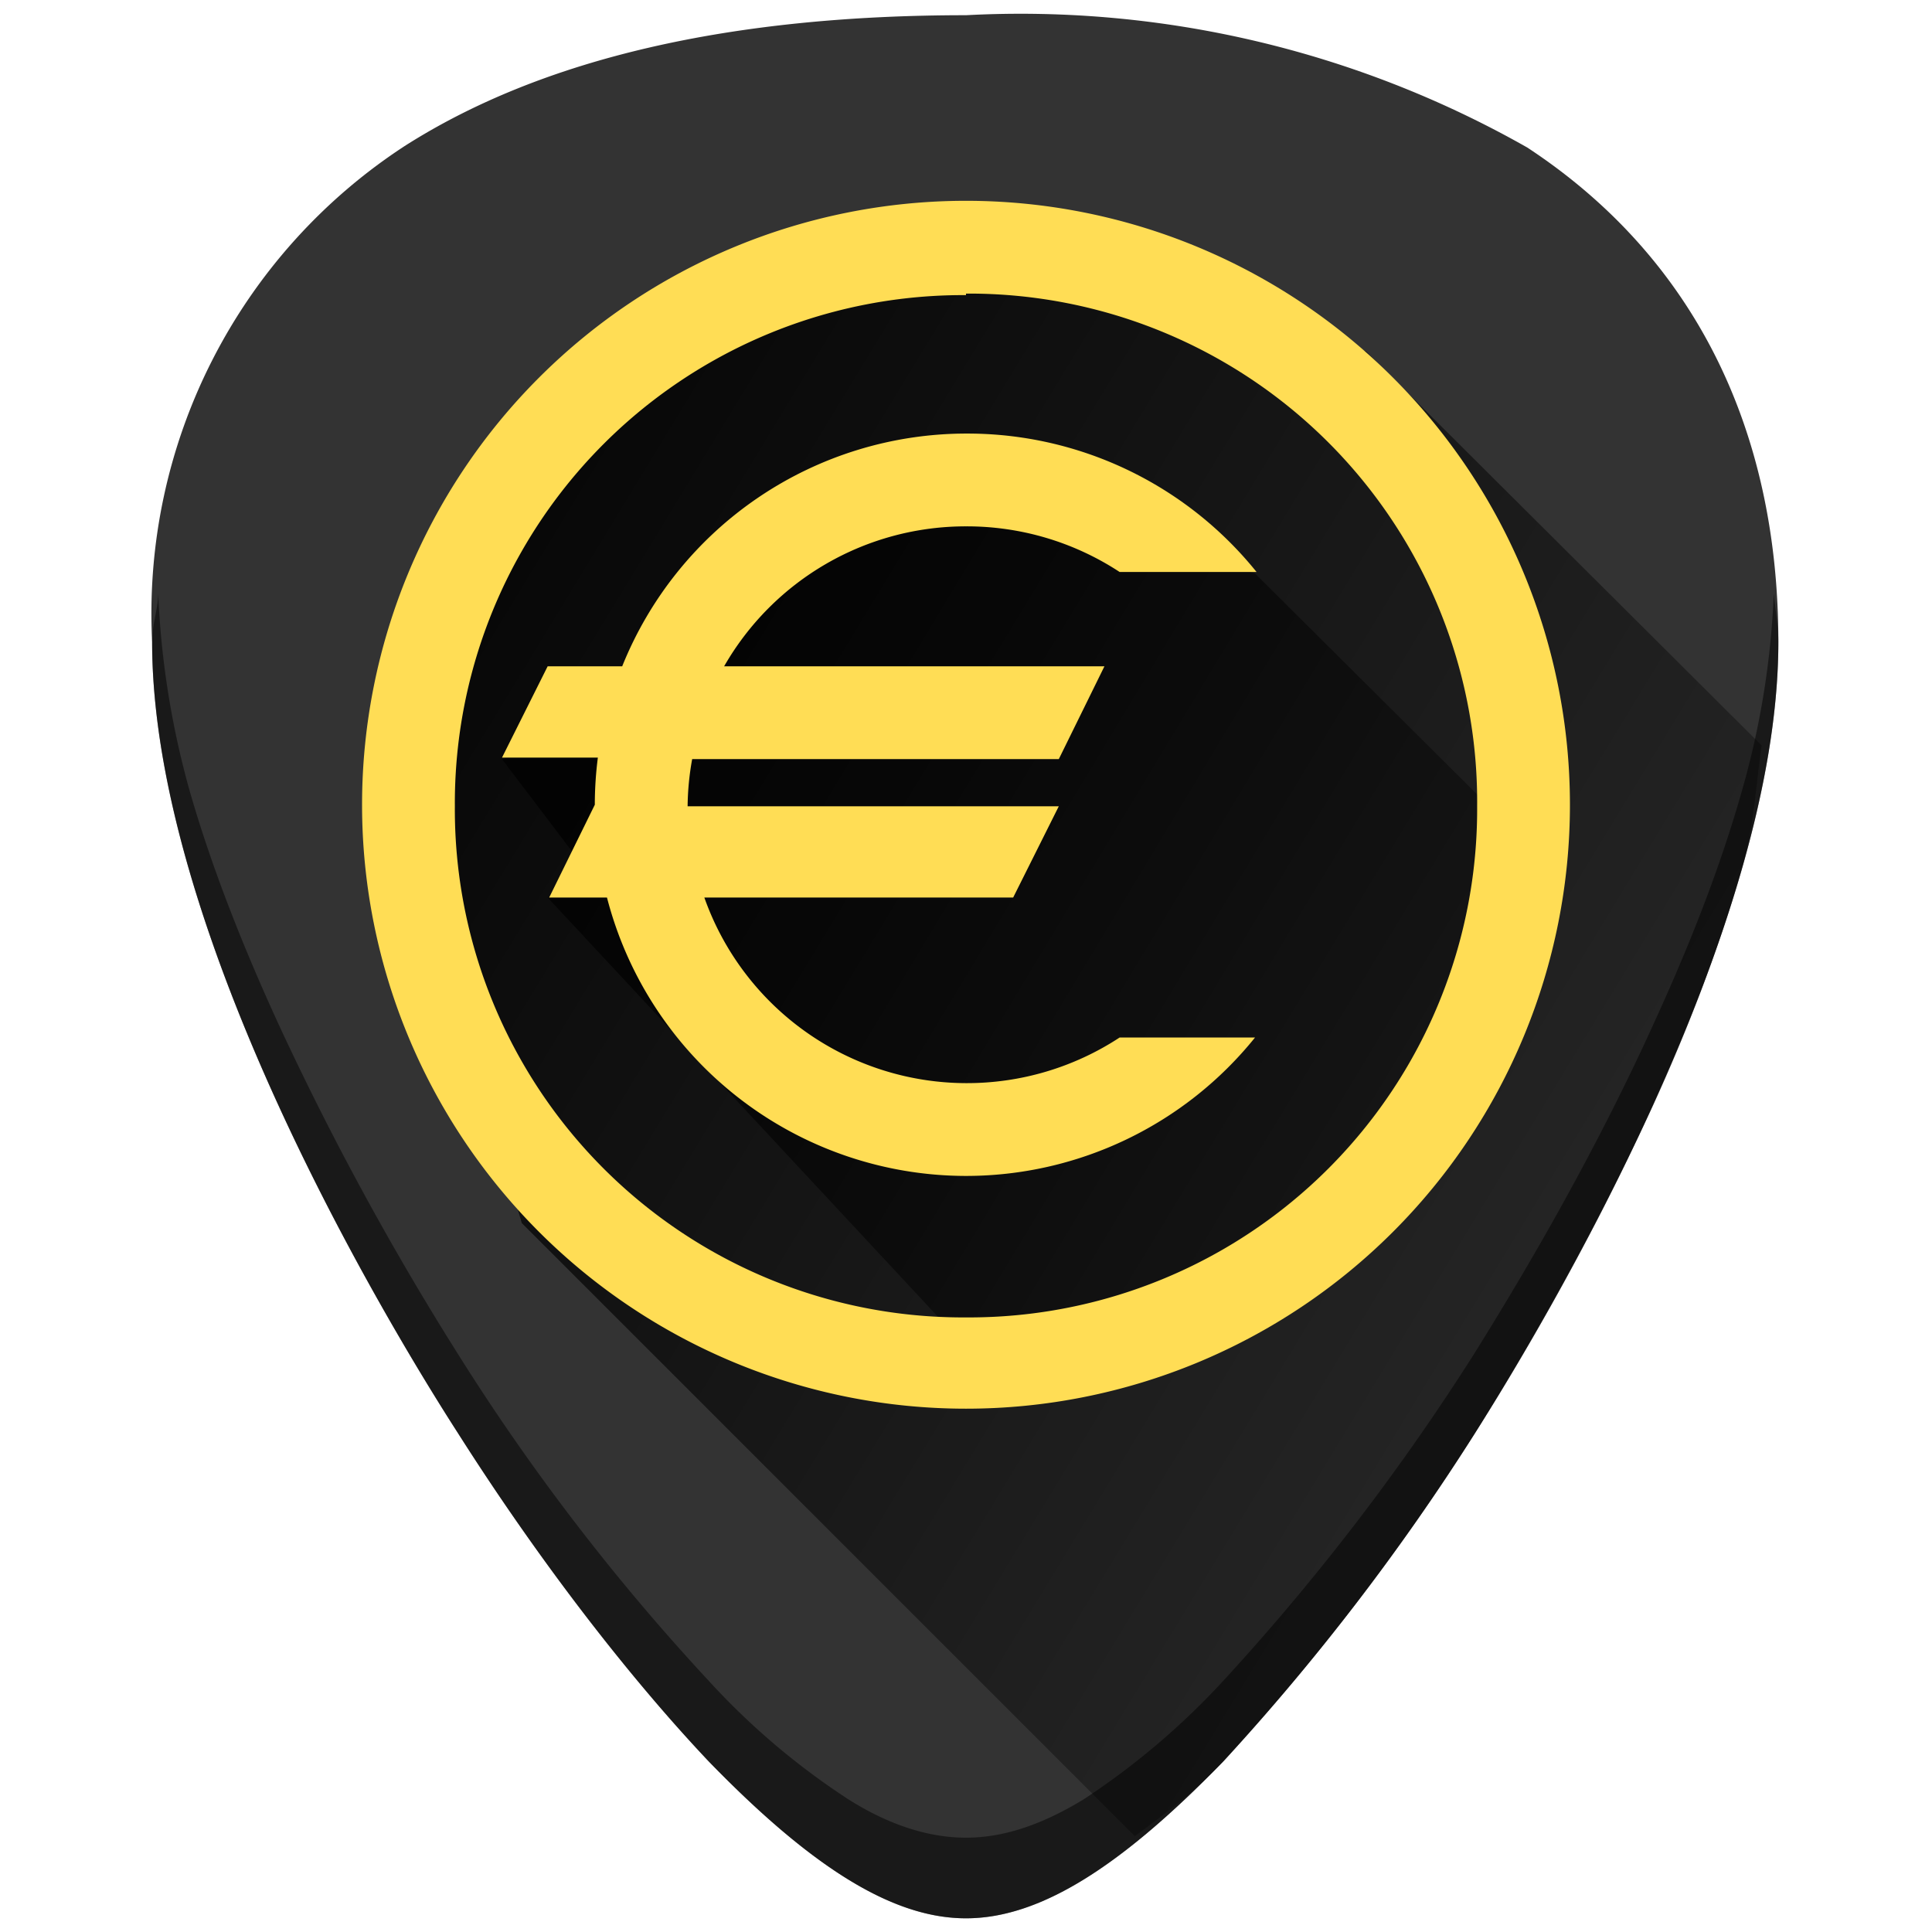 <svg xmlns="http://www.w3.org/2000/svg" xmlns:xlink="http://www.w3.org/1999/xlink" width="48" height="48" viewBox="0 0 12.7 12.7"><defs><linearGradient id="b"><stop offset="0"/><stop offset="1" stop-opacity="0"/></linearGradient><linearGradient id="a"><stop offset="0"/><stop offset="1" stop-opacity="0"/></linearGradient><linearGradient xlink:href="#a" id="d" x1=".92" y1="1.86" x2="13.51" y2="9.44" gradientUnits="userSpaceOnUse"/><linearGradient xlink:href="#b" id="c" gradientUnits="userSpaceOnUse" x1="1.73" y1="1.93" x2="14.32" y2="9.58"/></defs><path d="M6.35.1C4.81.1 3.57.38 2.66.96A3.67 3.67 0 0 0 1 4.22c0 1.91 1.54 4.47 2.01 5.2.54.85 1.13 1.61 1.65 2.16.68.7 1.21 1.03 1.69 1.03s1.01-.33 1.69-1.03a15.2 15.2 0 0 0 1.65-2.15c.47-.74 2-3.3 2-5.21 0-1.42-.57-2.54-1.65-3.25A6.75 6.75 0 0 0 6.35.1z" fill="#333"/><path d="M7.46 12.07c.2-.15.37-.27.58-.49a15.2 15.2 0 0 0 1.65-2.15c.23-.37.73-1.2 1.18-2.17.22-.48.42-1 .57-1.52.09-.29.1-.56.14-.84l-2.6-2.59-1.82-.59-2.22.1L3 3.48 2.7 5.54l.73 2.5z" fill="url(#c)"/><path d="M6.57 9.09a3.8 3.8 0 0 0 3.52-3.02c.03-.14.03-.29.04-.43L8.25 3.77l-2-.64-1.5.67-.4.9-1.05.29.69.91H3.6z" fill="url(#d)"/><path d="M6.35 2.85a2.44 2.44 0 0 0-2.26 1.53H3.6l-.3.6h.63a2.44 2.44 0 0 0-.02.31l-.3.61h.38a2.44 2.44 0 0 0 2.36 1.83 2.44 2.44 0 0 0 1.9-.91h-.89a1.83 1.83 0 0 1-1.01.3A1.83 1.83 0 0 1 4.63 5.9h2.03l.3-.6H4.52a1.83 1.83 0 0 1 .03-.31h2.41l.3-.61h-2.5a1.83 1.83 0 0 1 1.59-.92 1.83 1.83 0 0 1 1.01.3h.9a2.44 2.44 0 0 0-1.91-.91z" fill="#fd5"/><path d="M6.35 1.32a3.96 3.96 0 1 0 0 7.94 3.96 3.96 0 1 0 0-7.94zm0 .61A3.34 3.34 0 0 1 9.71 5.3a3.34 3.34 0 0 1-3.36 3.36 3.34 3.34 0 0 1-3.36-3.36 3.34 3.34 0 0 1 3.36-3.36z" fill="#fd5"/><path d="M1.04 3.9c0 .1-.04.2-.04.32 0 1.91 1.54 4.47 2.01 5.2.54.85 1.13 1.61 1.65 2.16.68.7 1.21 1.03 1.69 1.03s1.01-.33 1.69-1.03a15.2 15.2 0 0 0 1.65-2.15c.47-.74 2-3.3 2-5.21 0-.11-.02-.21-.03-.32a5.5 5.5 0 0 1-.21 1.3c-.15.53-.36 1.05-.58 1.53-.44.97-.95 1.8-1.18 2.17a15.2 15.2 0 0 1-1.65 2.15 4.9 4.9 0 0 1-.92.78c-.28.17-.53.25-.77.25s-.5-.08-.77-.25a4.76 4.76 0 0 1-.92-.78A14.41 14.41 0 0 1 3.01 8.9a19.2 19.2 0 0 1-1.18-2.17c-.22-.48-.43-1-.58-1.52a5.66 5.66 0 0 1-.21-1.31z" opacity=".5"/></svg>